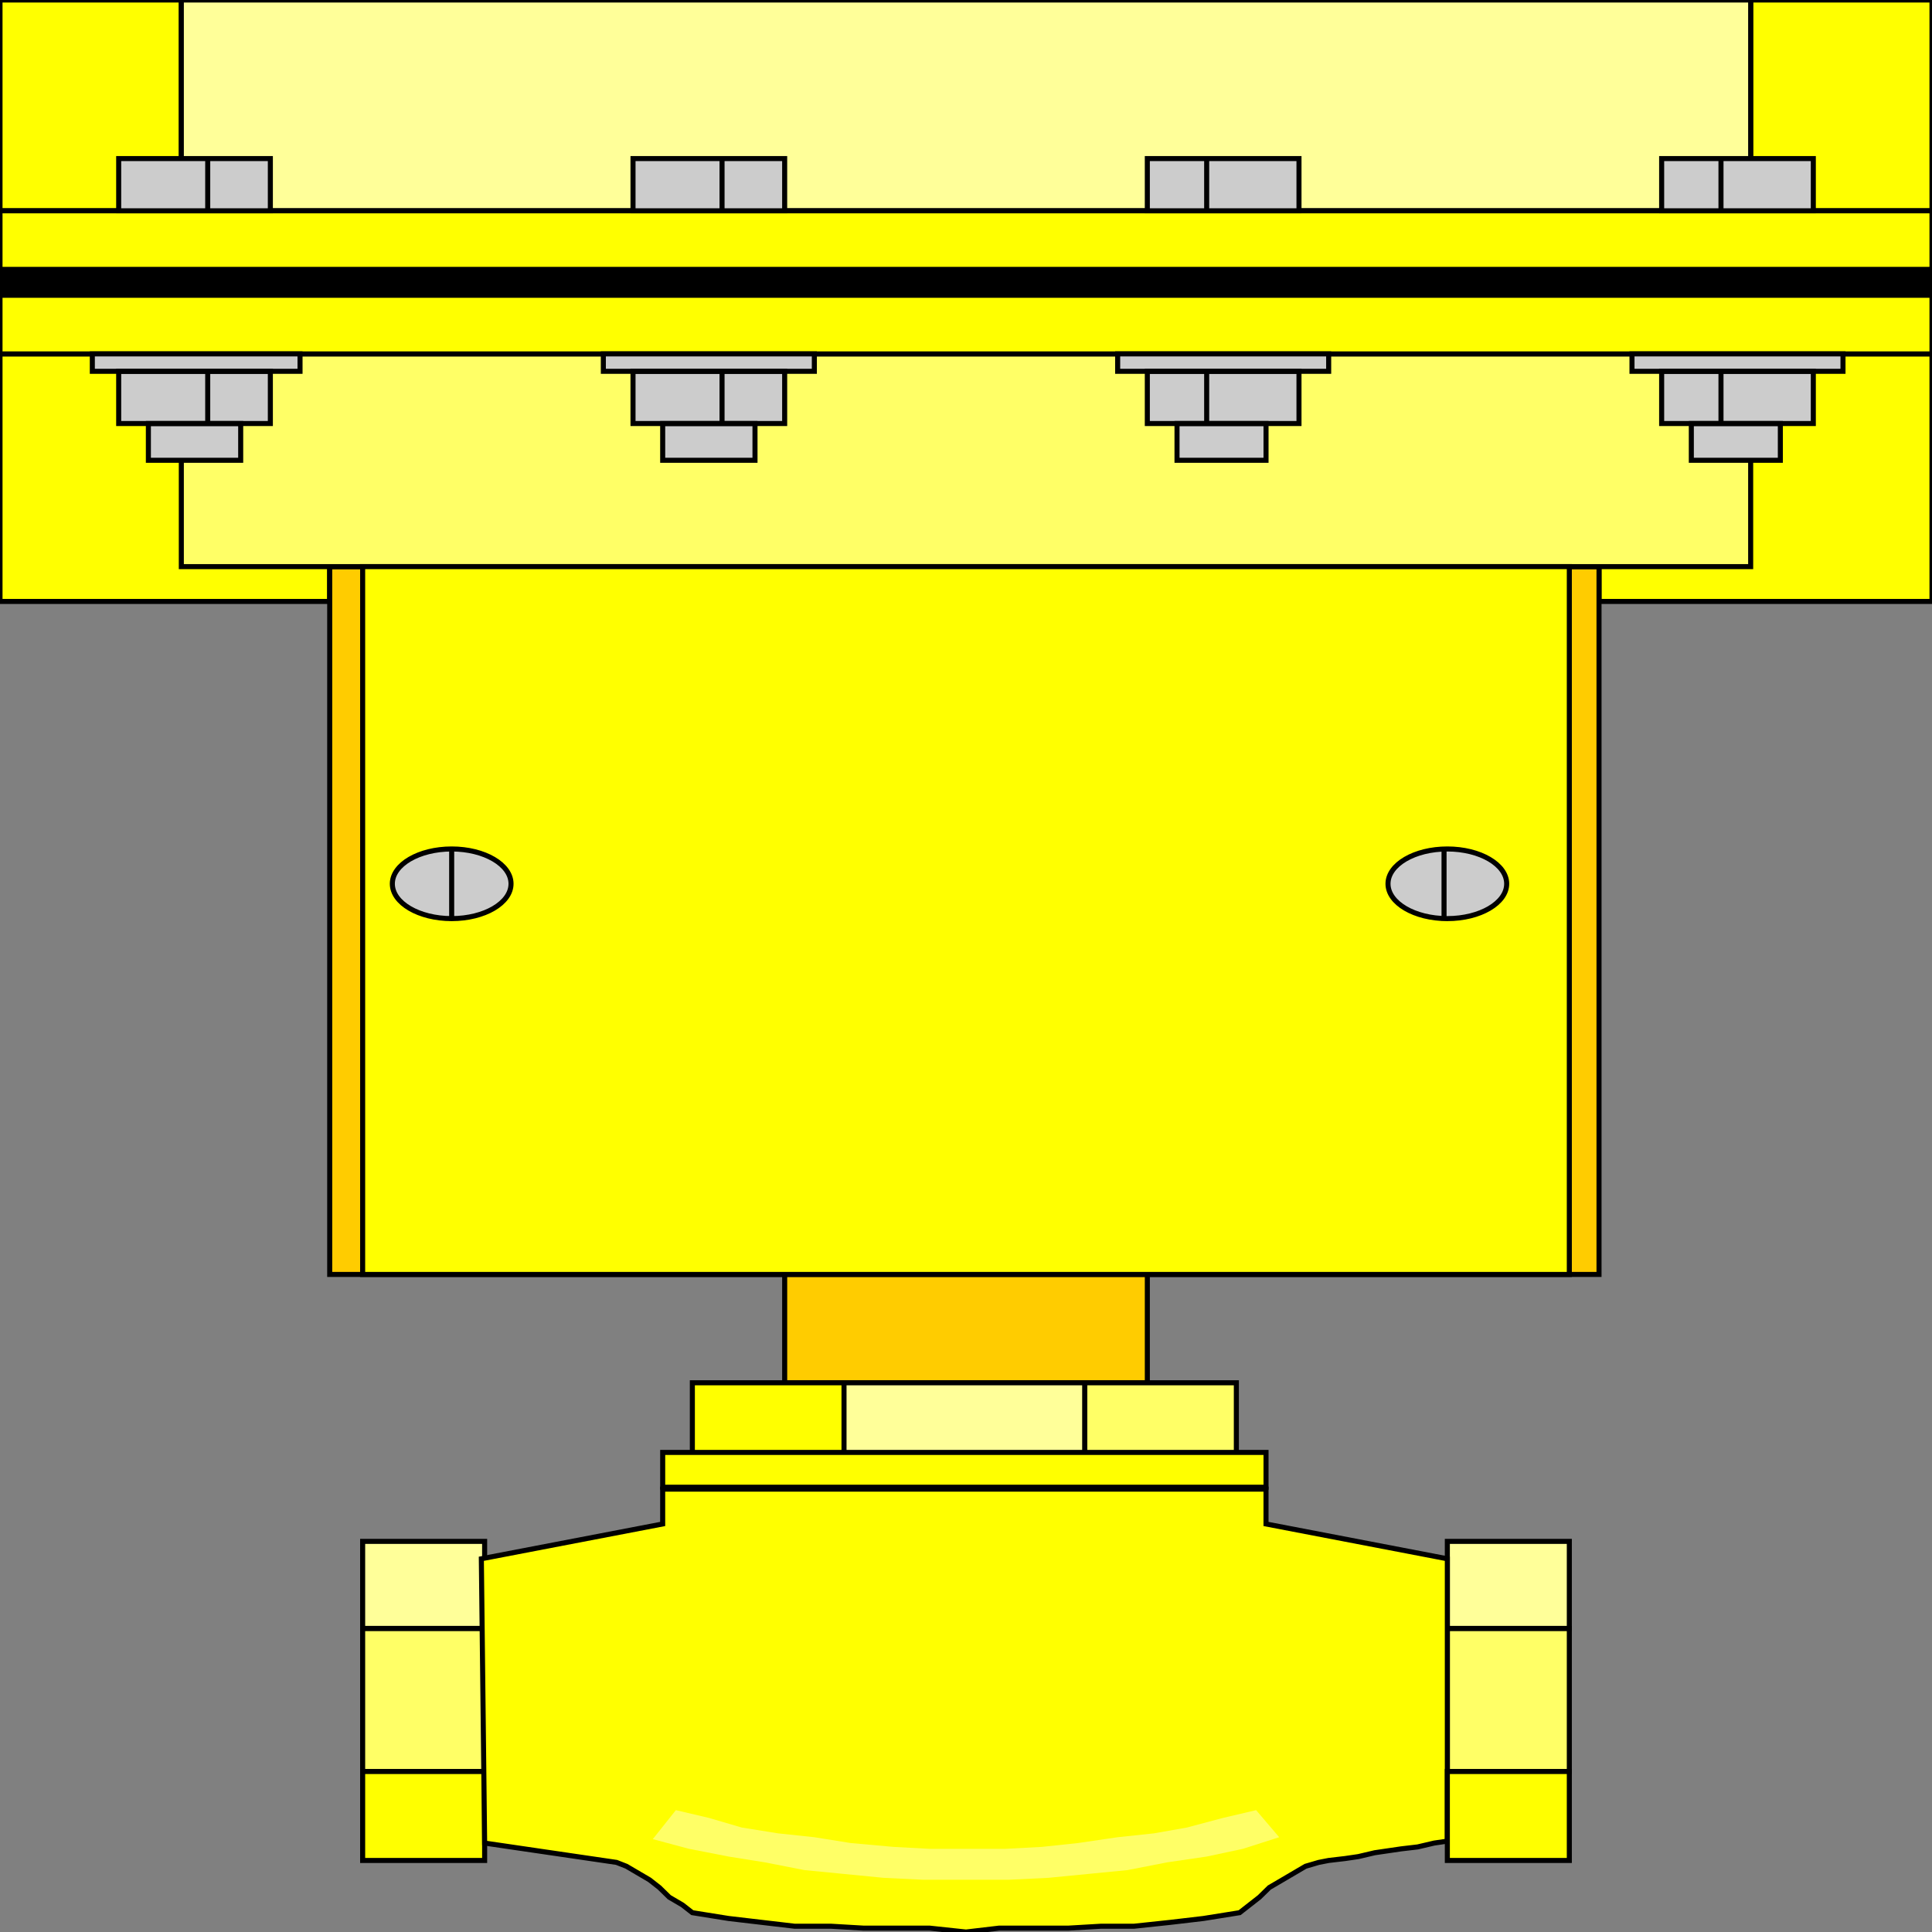 <svg width="150" height="150" viewBox="0 0 150 150" fill="none" xmlns="http://www.w3.org/2000/svg">
<rect x="0" y="0" width="150" height="150" fill="#808080" stroke="none"/>
<g clip-path="url(#clip0_2122_158633)">
<path d="M0 27.477H25.597V46.696H0V27.477Z" fill="#FFFF00" stroke="black" stroke-width="0.392"/>
<path d="M0 0H14.079V16.366H0V0Z" fill="#FFFF00" stroke="black" stroke-width="0.392"/>
<path d="M135.922 0H150V16.366H135.922V0Z" fill="#FFFF00" stroke="black" stroke-width="0.392"/>
<path d="M124.146 27.477H150V46.696H124.146V27.477Z" fill="#FFFF00" stroke="black" stroke-width="0.392"/>
<path d="M25.598 43.992H124.147V98.947H25.598V43.992Z" fill="#FFCC00" stroke="black" stroke-width="0.392"/>
<path d="M60.922 98.945H89.079V107.354H60.922V98.945Z" fill="#FFCC00" stroke="black" stroke-width="0.392"/>
<path d="M112.371 137.541V126.43H121.842V137.541H112.371Z" fill="#FFFF66" stroke="black" stroke-width="0.392"/>
<path d="M95.99 107.359V112.915H84.215V107.359H95.99Z" fill="#FFFF66" stroke="black" stroke-width="0.392"/>
<path d="M28.156 137.541V126.43H37.627V137.541H28.156Z" fill="#FFFF66" stroke="black" stroke-width="0.392"/>
<path d="M112.371 119.672H121.842V126.429H112.371V119.672Z" fill="#FFFF99" stroke="black" stroke-width="0.392"/>
<path d="M65.273 107.359H84.215V112.915H65.273V107.359Z" fill="#FFFF99" stroke="black" stroke-width="0.392"/>
<path d="M28.156 119.672H37.627V126.429H28.156V119.672Z" fill="#FFFF99" stroke="black" stroke-width="0.392"/>
<path d="M14.078 0H135.921V16.366H14.078V0Z" fill="#FFFF99" stroke="black" stroke-width="0.392"/>
<path d="M14.078 27.477H135.921V43.993H14.078V27.477Z" fill="#FFFF66" stroke="black" stroke-width="0.392"/>
<path d="M0 16.367H150V27.478H0V16.367Z" fill="#FFFF00" stroke="black" stroke-width="0.392"/>
<path d="M28.156 43.992H121.842V98.947H28.156V43.992Z" fill="#FFFF00" stroke="black" stroke-width="0.392"/>
<path d="M28.156 137.539H37.627V144.446H28.156V137.539Z" fill="#FFFF00" stroke="black" stroke-width="0.392"/>
<path d="M103.156 144.446L102.388 144.596L101.364 144.896L100.596 145.347L99.573 145.948L98.549 146.548L97.781 147.299L97.013 147.899L96.245 148.5L93.429 148.951L90.869 149.251L88.054 149.551H85.494L82.934 149.701H80.118H77.559L74.999 150.002L72.183 149.701H69.624H67.064L64.504 149.551H61.688L59.129 149.251L56.569 148.951L53.753 148.5L52.985 147.899L51.962 147.299L51.194 146.548L50.426 145.948L49.402 145.347L48.634 144.896L47.866 144.596L46.842 144.446L37.627 143.095L37.371 121.023L51.45 118.32V115.617H98.293V118.32L112.371 121.023V142.945L111.347 143.095L110.067 143.395L108.787 143.545L107.764 143.695L106.74 143.845L105.46 144.146L104.436 144.296L103.156 144.446Z" fill="#FFFF00" stroke="black" stroke-width="0.392"/>
<path d="M112.371 137.539H121.842V144.446H112.371V137.539Z" fill="#FFFF00" stroke="black" stroke-width="0.392"/>
<path d="M65.529 107.359V112.915H53.754V107.359H65.529Z" fill="#FFFF00" stroke="black" stroke-width="0.392"/>
<path d="M51.451 112.766H98.294V115.468H51.451V112.766Z" fill="#FFFF00" stroke="black" stroke-width="0.392"/>
<path d="M150 21.92V20.719H0V23.121H150V21.92Z" fill="black"/>
<path d="M9.215 16.367H20.99V12.312H9.215V16.367Z" fill="#CCCCCC" stroke="black" stroke-width="0.392"/>
<path d="M129.01 16.367H140.785V12.312H129.01V16.367Z" fill="#CCCCCC"/>
<path d="M49.147 16.367H60.921V12.312H49.147V16.367Z" fill="#CCCCCC"/>
<path d="M89.078 16.367H100.853V12.312H89.078V16.367Z" fill="#CCCCCC"/>
<path d="M9.215 32.882H20.99V28.828H9.215V32.882Z" fill="#CCCCCC"/>
<path d="M129.01 32.882H140.785V28.828H129.01V32.882Z" fill="#CCCCCC"/>
<path d="M49.147 32.882H60.921V28.828H49.147V32.882Z" fill="#CCCCCC"/>
<path d="M89.078 32.882H100.853V28.828H89.078V32.882Z" fill="#CCCCCC"/>
<path d="M7.168 27.477H23.294V28.828H7.168V27.477Z" fill="#CCCCCC"/>
<path d="M46.844 27.477H63.226V28.828H46.844V27.477Z" fill="#CCCCCC"/>
<path d="M86.775 27.477H103.158V28.828H86.775V27.477Z" fill="#CCCCCC"/>
<path d="M126.707 27.477H143.089V28.828H126.707V27.477Z" fill="#CCCCCC"/>
<path d="M11.52 32.883H18.687V35.736H11.52V32.883Z" fill="#CCCCCC"/>
<path d="M51.451 32.883H58.618V35.736H51.451V32.883Z" fill="#CCCCCC"/>
<path d="M91.383 32.883H98.294V35.736H91.383V32.883Z" fill="#CCCCCC"/>
<path d="M131.314 32.883H138.226V35.736H131.314V32.883Z" fill="#CCCCCC"/>
<path d="M16.127 12.312V16.367" stroke="black" stroke-width="0.392"/>
<path d="M129.01 16.367H140.785V12.312H129.01V16.367Z" stroke="black" stroke-width="0.392"/>
<path d="M133.617 12.312V16.367" stroke="black" stroke-width="0.392"/>
<path d="M49.147 16.367H60.921V12.312H49.147V16.367Z" stroke="black" stroke-width="0.392"/>
<path d="M56.059 12.312V16.367" stroke="black" stroke-width="0.392"/>
<path d="M89.078 16.367H100.853V12.312H89.078V16.367Z" stroke="black" stroke-width="0.392"/>
<path d="M93.686 12.312V16.367" stroke="black" stroke-width="0.392"/>
<path d="M9.215 32.882H20.99V28.828H9.215V32.882Z" stroke="black" stroke-width="0.392"/>
<path d="M16.127 28.828V32.882" stroke="black" stroke-width="0.392"/>
<path d="M129.01 32.882H140.785V28.828H129.01V32.882Z" stroke="black" stroke-width="0.392"/>
<path d="M133.617 28.828V32.882" stroke="black" stroke-width="0.392"/>
<path d="M49.147 32.882H60.921V28.828H49.147V32.882Z" stroke="black" stroke-width="0.392"/>
<path d="M56.059 28.828V32.882" stroke="black" stroke-width="0.392"/>
<path d="M89.078 32.882H100.853V28.828H89.078V32.882Z" stroke="black" stroke-width="0.392"/>
<path d="M93.686 28.828V32.882" stroke="black" stroke-width="0.392"/>
<path d="M7.168 27.477H23.294V28.828H7.168V27.477Z" stroke="black" stroke-width="0.392"/>
<path d="M46.844 27.477H63.226V28.828H46.844V27.477Z" stroke="black" stroke-width="0.392"/>
<path d="M86.775 27.477H103.158V28.828H86.775V27.477Z" stroke="black" stroke-width="0.392"/>
<path d="M126.707 27.477H143.089V28.828H126.707V27.477Z" stroke="black" stroke-width="0.392"/>
<path d="M11.52 32.883H18.687V35.736H11.52V32.883Z" stroke="black" stroke-width="0.392"/>
<path d="M51.451 32.883H58.618V35.736H51.451V32.883Z" stroke="black" stroke-width="0.392"/>
<path d="M91.383 32.883H98.294V35.736H91.383V32.883Z" stroke="black" stroke-width="0.392"/>
<path d="M131.314 32.883H138.226V35.736H131.314V32.883Z" stroke="black" stroke-width="0.392"/>
<path d="M97.525 140.539L94.965 141.14L92.149 141.89L89.59 142.341L86.774 142.641L83.702 143.092L80.886 143.392L78.071 143.542H74.999H72.183L69.368 143.392L66.04 143.092L63.224 142.641L60.409 142.341L57.593 141.89L55.033 141.14L52.473 140.539L50.682 142.791L53.497 143.542L56.569 144.143L59.385 144.593L62.456 145.194L65.528 145.494L68.6 145.794L71.671 145.944H74.999H78.327L81.398 145.794L84.47 145.494L87.542 145.194L90.613 144.593L93.685 144.143L96.501 143.542L99.317 142.641L97.525 140.539Z" fill="#FFFF66"/>
<path d="M35.068 71.32C37.613 71.32 39.676 70.109 39.676 68.617C39.676 67.124 37.613 65.914 35.068 65.914C32.524 65.914 30.461 67.124 30.461 68.617C30.461 70.109 32.524 71.32 35.068 71.32Z" fill="#CCCCCC" stroke="black" stroke-width="0.392"/>
<path d="M112.371 71.32C114.916 71.32 116.979 70.109 116.979 68.617C116.979 67.124 114.916 65.914 112.371 65.914C109.827 65.914 107.764 67.124 107.764 68.617C107.764 70.109 109.827 71.32 112.371 71.32Z" fill="#CCCCCC"/>
<path d="M35.068 65.914V71.47" stroke="black" stroke-width="0.392"/>
<path d="M112.371 71.32C114.916 71.32 116.979 70.109 116.979 68.617C116.979 67.124 114.916 65.914 112.371 65.914C109.827 65.914 107.764 67.124 107.764 68.617C107.764 70.109 109.827 71.32 112.371 71.32Z" stroke="black" stroke-width="0.392"/>
<path d="M112.115 65.914V71.47" stroke="black" stroke-width="0.392"/>
</g>
<defs>
<clipPath id="clip0_2122_158633">
<rect width="150" height="150" fill="white"/>
</clipPath>
</defs>
</svg>
